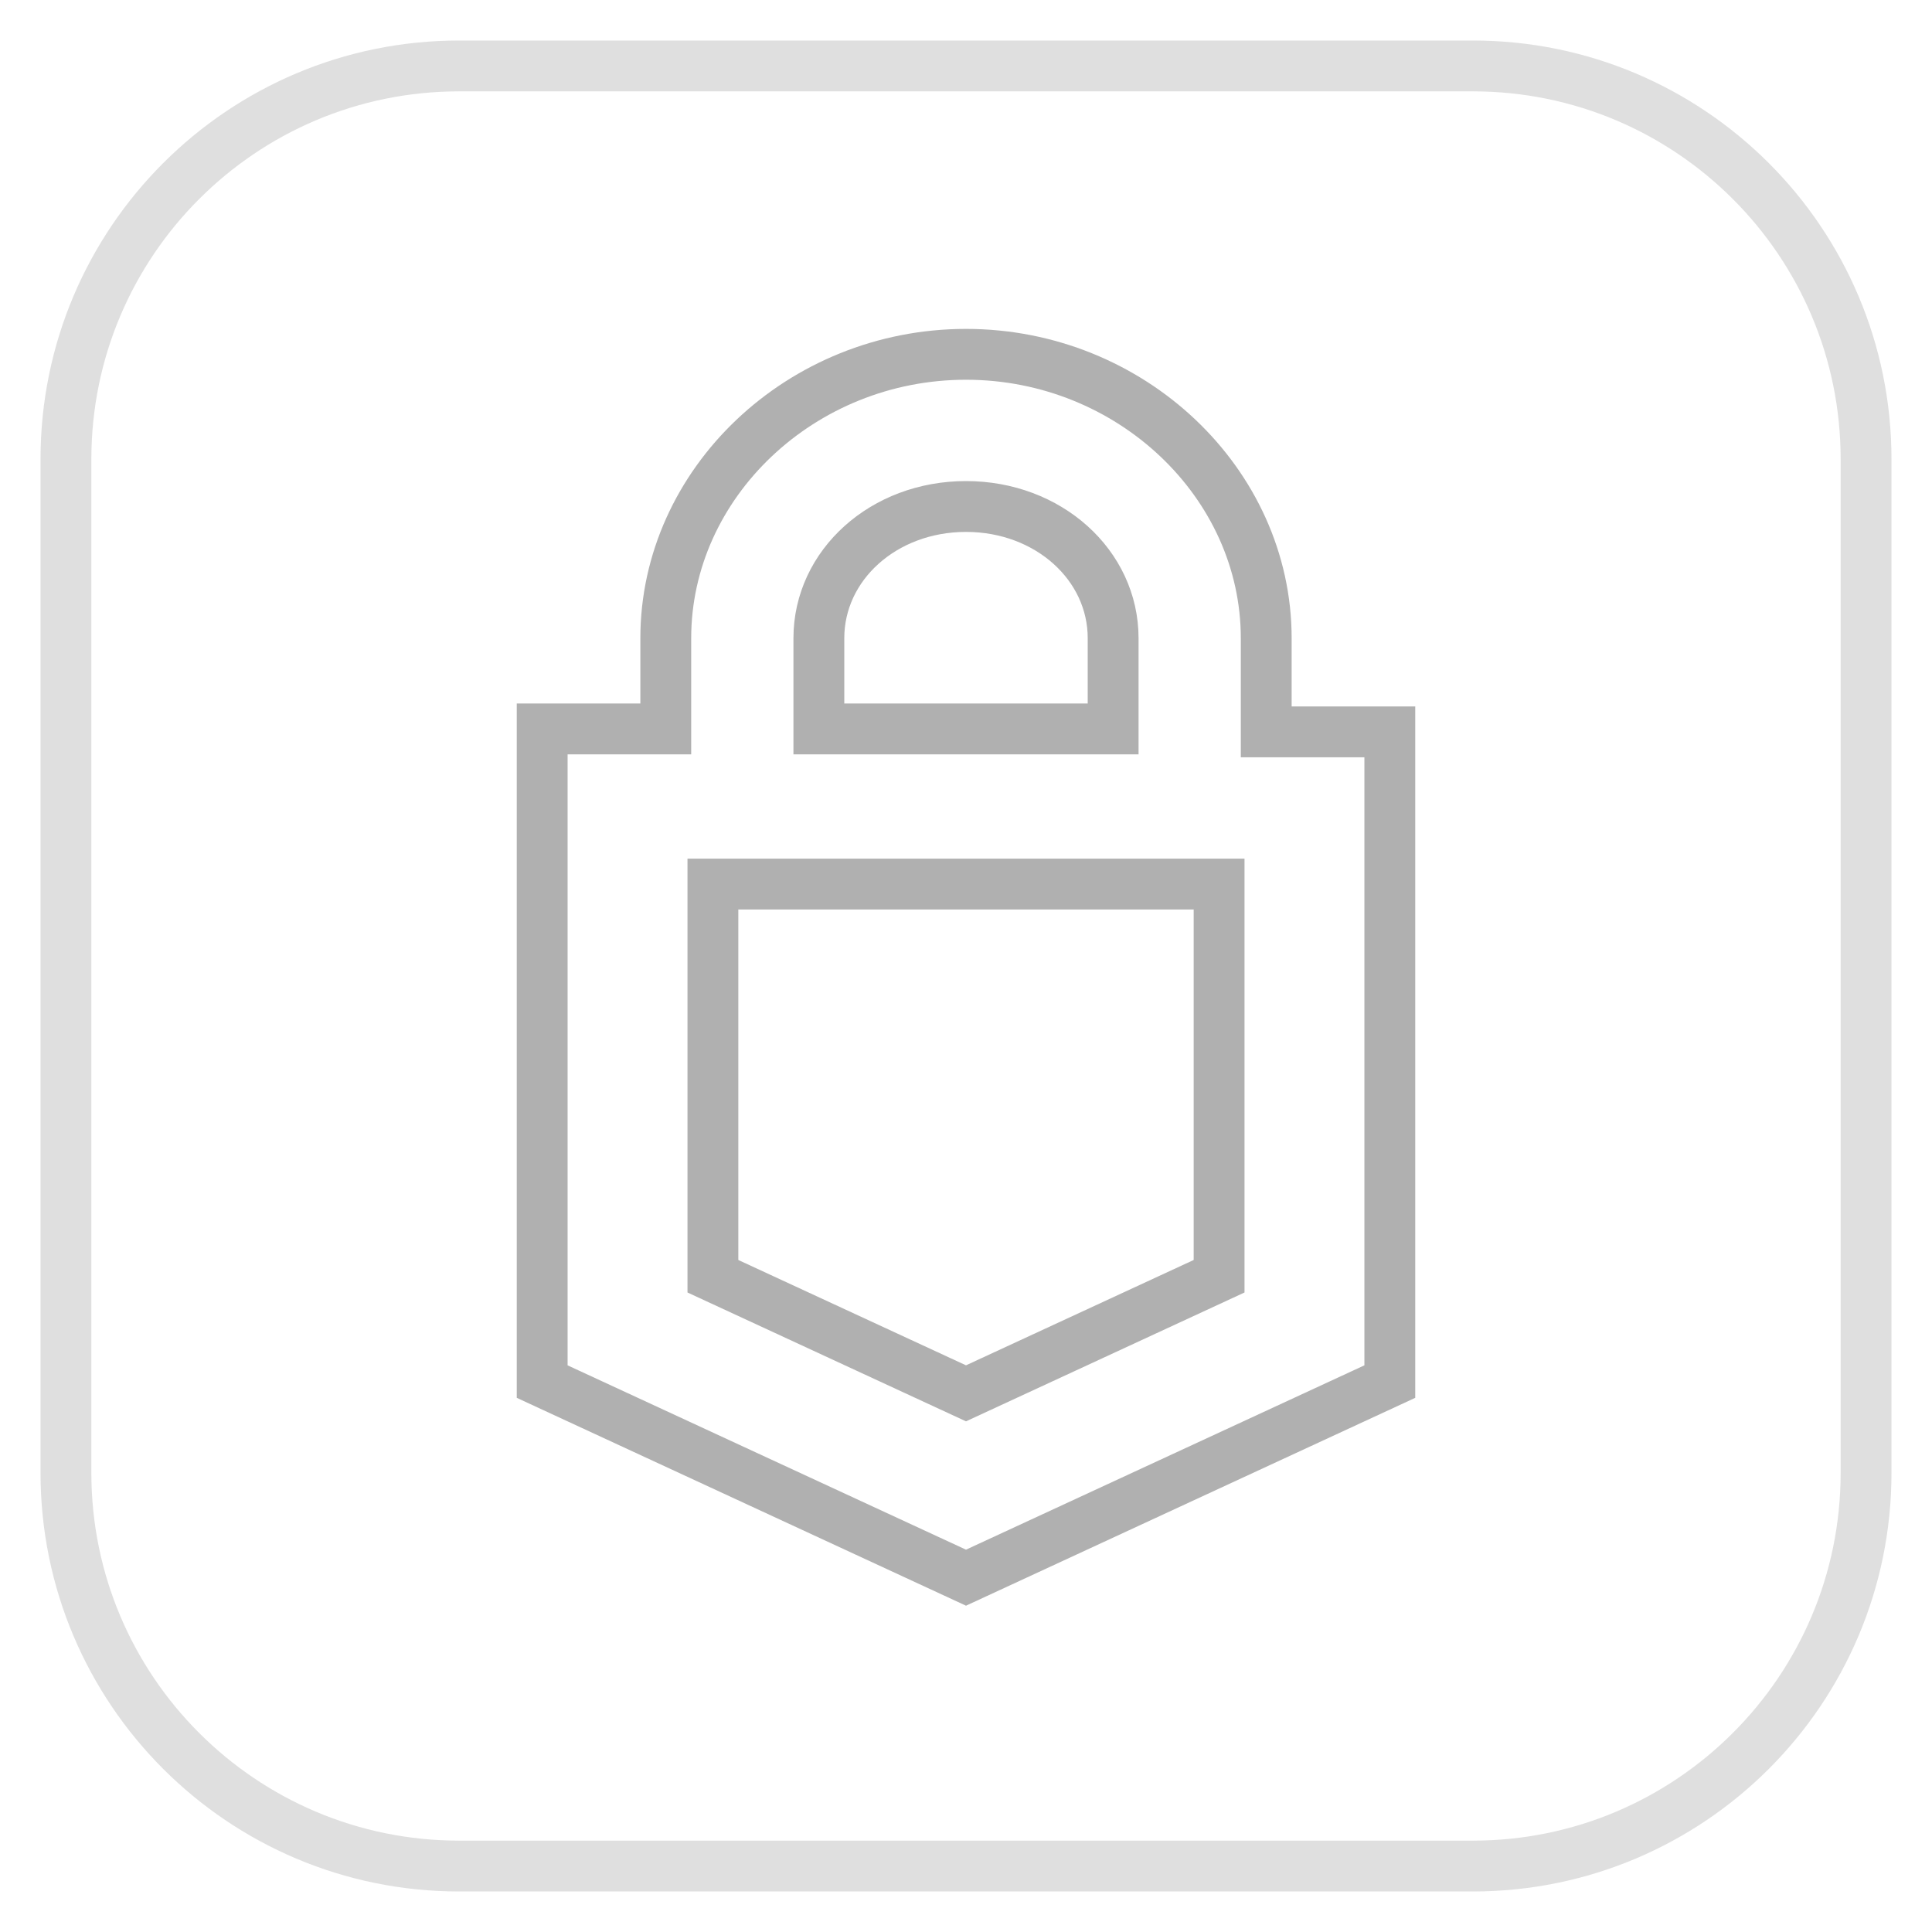 <svg width="38" height="38" viewBox="0 0 38 38" fill="none" xmlns="http://www.w3.org/2000/svg">
<path opacity="0.4" d="M1.297 9.031C1.297 4.76 4.76 1.297 9.031 1.297H28.969C33.24 1.297 36.703 4.76 36.703 9.031V28.969C36.703 33.24 33.24 36.703 28.969 36.703H9.031C4.76 36.703 1.297 33.24 1.297 28.969V9.031Z" stroke="#B0B0B0"/>
<path d="M24.905 12.553C24.905 9.502 22.242 6.969 19 6.969C15.758 6.969 13.095 9.502 13.095 12.553V14.337H10.664V27.174L19 31.031L27.336 27.174V14.395H24.905V12.553ZM16.106 12.553C16.106 11.114 17.379 9.962 19 9.962C20.621 9.962 21.894 11.114 21.894 12.553V14.337H16.106V12.553ZM23.978 25.102L19 27.405L14.022 25.102V17.388H23.978V25.102Z" stroke="#B0B0B0"/>
</svg>
